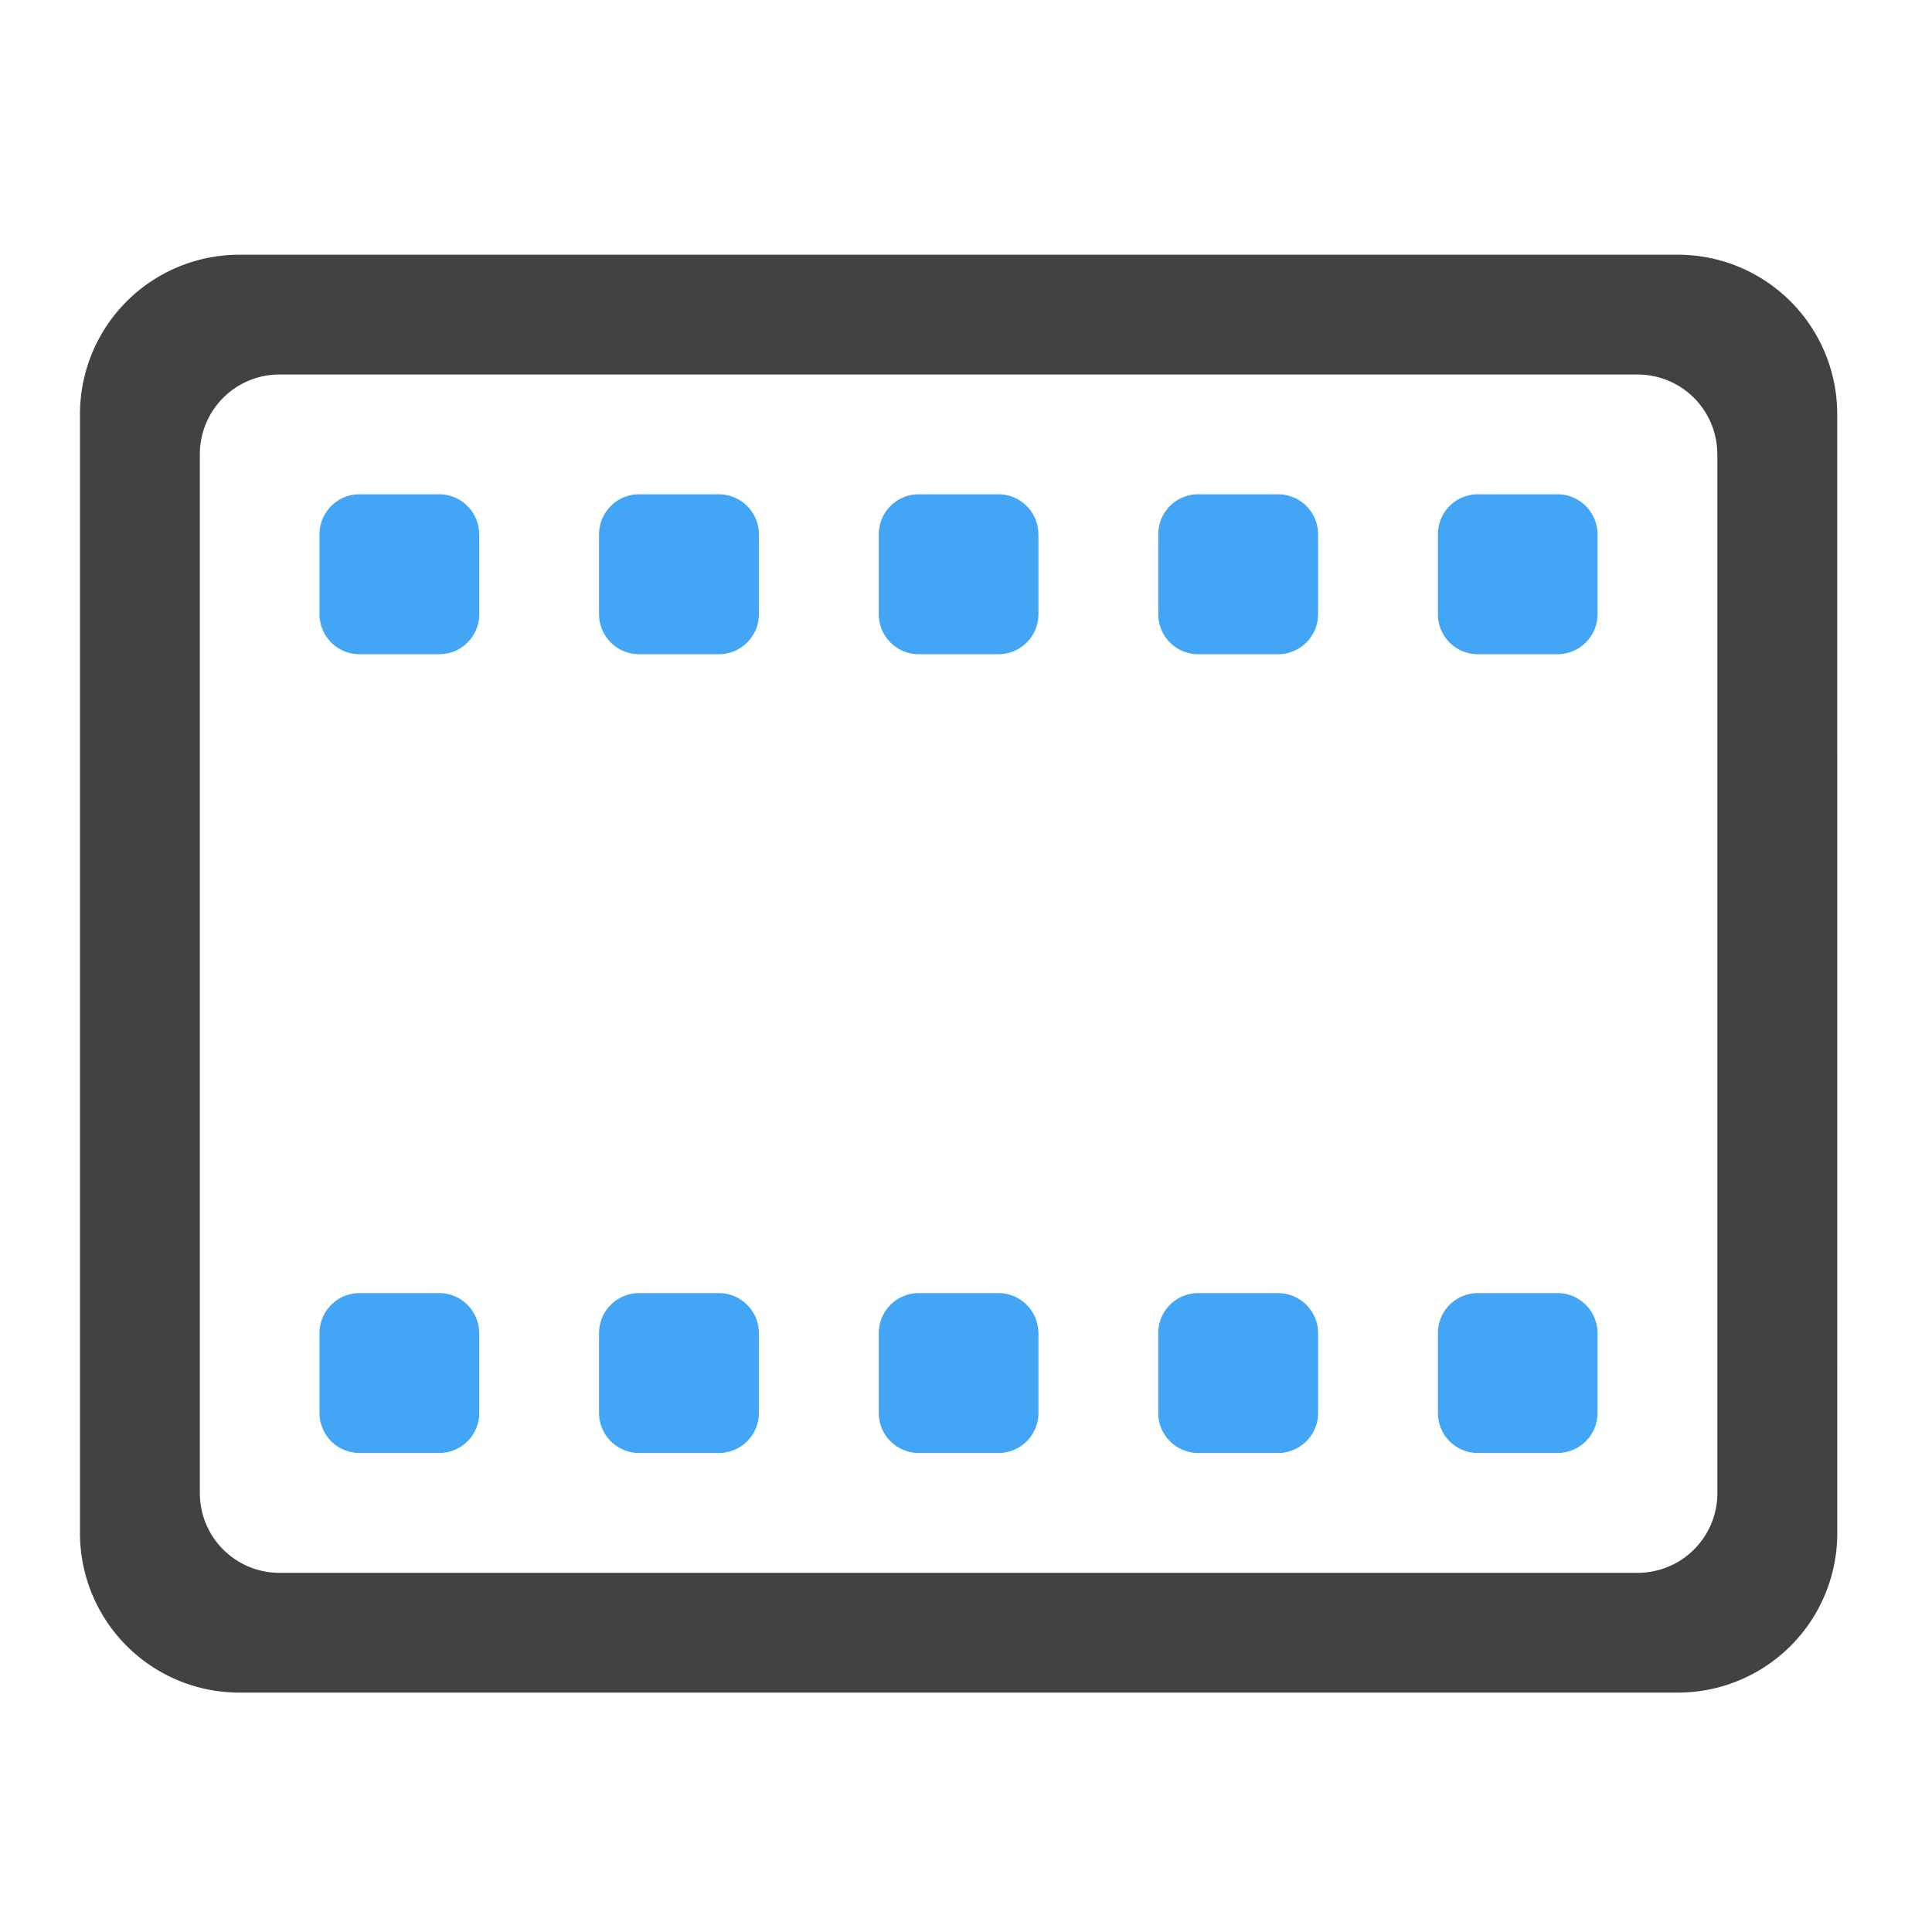 <svg xmlns="http://www.w3.org/2000/svg" width="32pt" height="32pt" viewBox="0 0 32 32"><path d="M30.43 6.863a2.639 2.639 0 0 0-2.645-2.644H3.97a2.639 2.639 0 0 0-2.645 2.644v18.524a2.64 2.64 0 0 0 2.645 2.648h23.816a2.64 2.64 0 0 0 2.645-2.648zm-1.985.664v17.2a1.32 1.32 0 0 1-1.324 1.324H4.63c-.73 0-1.32-.59-1.32-1.324v-17.2c0-.734.59-1.324 1.32-1.324H27.12c.734 0 1.324.59 1.324 1.324zm0 0" fill="#424242"/><path d="M26.46 8.852v1.32a.663.663 0 0 1-.66.664h-1.323a.66.66 0 0 1-.66-.664v-1.32a.66.66 0 0 1 .66-.665H25.8c.363 0 .66.297.66.665zm0 0M21.832 8.852v1.32a.664.664 0 0 1-.664.664h-1.324a.663.663 0 0 1-.66-.664v-1.32c0-.368.296-.665.66-.665h1.324c.367 0 .664.297.664.665zm0 0M17.2 8.852v1.32a.663.663 0 0 1-.66.664h-1.325a.663.663 0 0 1-.66-.664v-1.32c0-.368.297-.665.66-.665h1.324c.363 0 .66.297.66.665zm0 0M12.57 8.852v1.32a.664.664 0 0 1-.664.664h-1.32a.664.664 0 0 1-.664-.664v-1.32c0-.368.297-.665.664-.665h1.32c.367 0 .664.297.664.665zm0 0M17.2 22.082v1.32a.663.663 0 0 1-.66.664h-1.325a.663.663 0 0 1-.66-.664v-1.32c0-.367.297-.664.66-.664h1.324c.363 0 .66.297.66.664zm0 0M12.57 22.082v1.32a.664.664 0 0 1-.664.664h-1.32a.664.664 0 0 1-.664-.664v-1.32c0-.367.297-.664.664-.664h1.32c.367 0 .664.297.664.664zm0 0M7.938 8.852v1.32a.663.663 0 0 1-.66.664H5.952a.663.663 0 0 1-.66-.664v-1.32c0-.368.297-.665.66-.665h1.324c.364 0 .66.297.66.665zm0 0M26.46 22.082v1.32a.663.663 0 0 1-.66.664h-1.323a.66.66 0 0 1-.66-.664v-1.32a.66.66 0 0 1 .66-.664H25.8c.363 0 .66.297.66.664zm0 0M21.832 22.082v1.32a.664.664 0 0 1-.664.664h-1.324a.663.663 0 0 1-.66-.664v-1.32c0-.367.296-.664.66-.664h1.324c.367 0 .664.297.664.664zm0 0M7.938 22.082v1.32a.663.663 0 0 1-.66.664H5.952a.663.663 0 0 1-.66-.664v-1.32c0-.367.297-.664.66-.664h1.324c.364 0 .66.297.66.664zm0 0" fill="#42a5f5"/></svg>